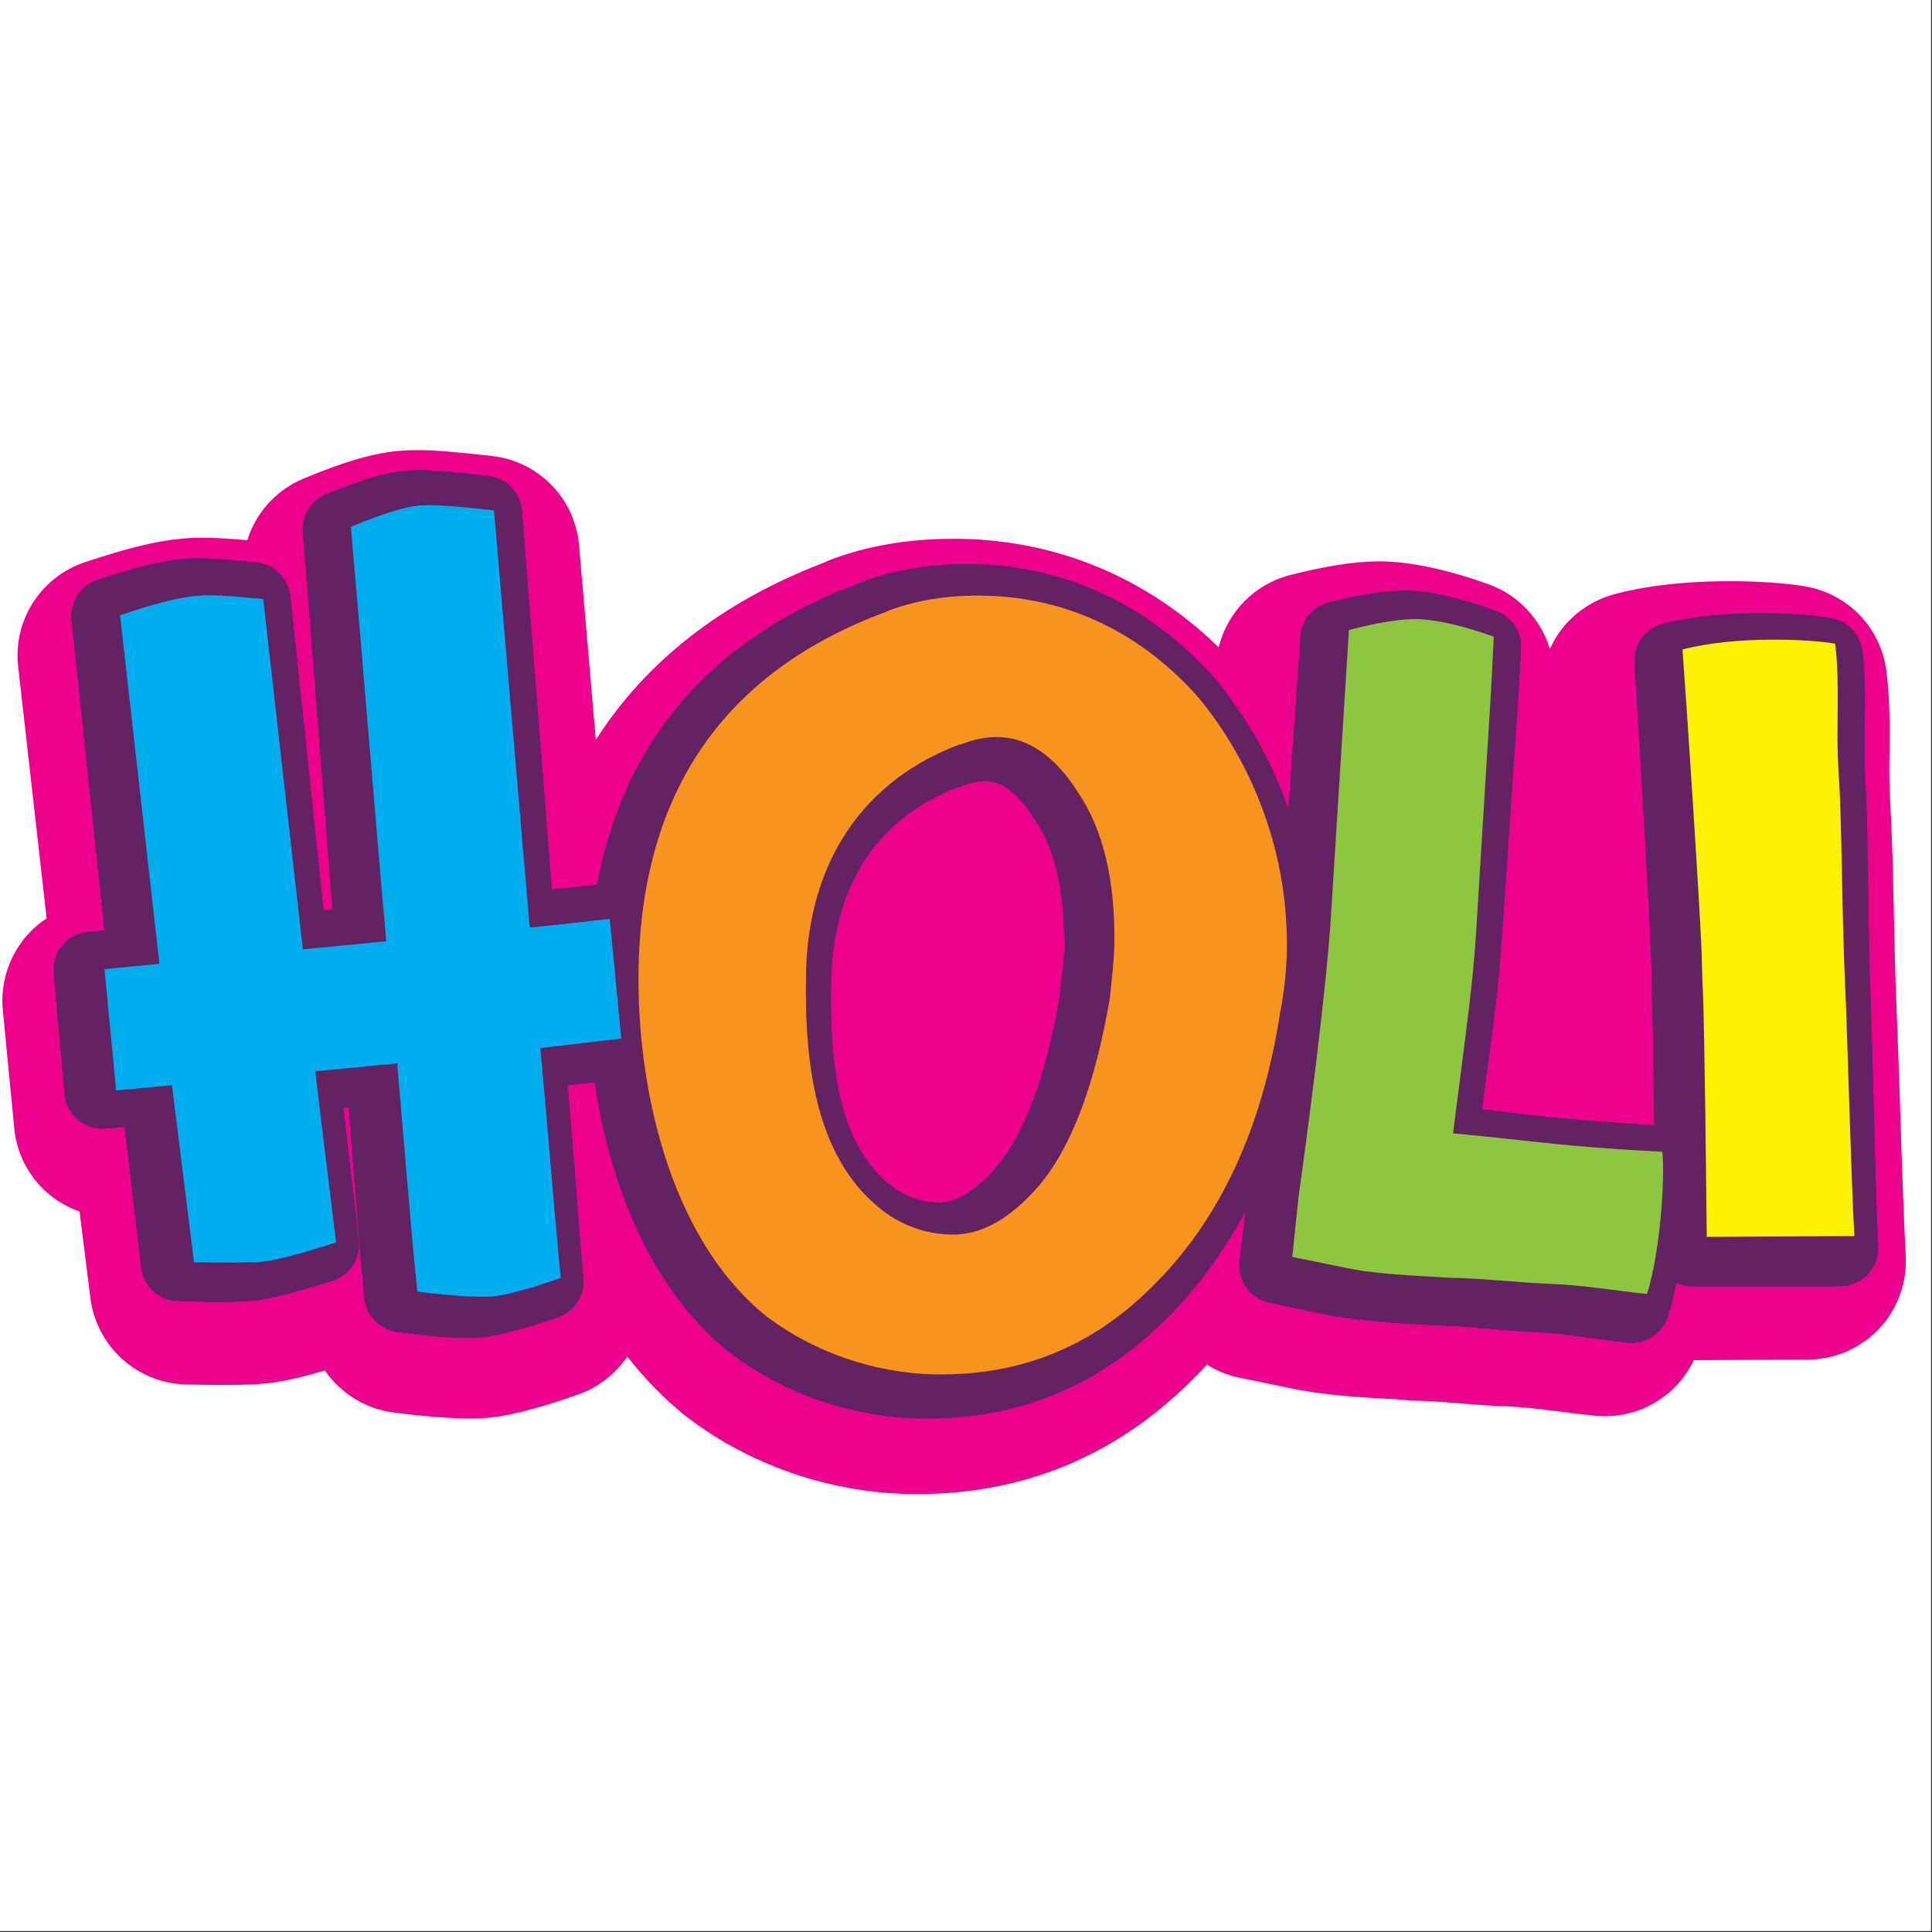 <?xml version="1.0" encoding="UTF-8"?>
<svg width="1587" height="1587" version="1.0" viewBox="0 0 1190.2 1190.2" xmlns="http://www.w3.org/2000/svg" zoomAndPan="magnify">
 <rect x="0" y="0" width="1190.2" height="1190.2" fill="#333333" stroke="none"/>
 <defs>
  <clipPath id="a">
   <path d="m0 0h1189.5v1189.5h-1189.5z"/>
  </clipPath>
  <clipPath id="b">
   <path d="m1 277.28h1174v643.09h-1174z"/>
  </clipPath>
 </defs>
 <g clip-path="url(#a)" fill="#fff">
  <path d="m0 0h1189.5v1189.5h-1189.5z"/>
  <path d="m0 0h1189.5v1189.5h-1189.5z"/>
 </g>
 <g clip-path="url(#b)">
  <path d="m1157.8 818.32c-11.348 12.199-27.332 19.07-43.836 19.242l-70.484 0.344c-9.969 20.961-31.285 34.535-54.664 34.535-2.234 0-4.297-0.172-6.531-0.344-8.082-0.859-15.301-1.719-21.66-2.578-12.207-1.547-22.004-2.75-34.383-3.266h-0.344c-8.766-0.344-17.707-1.031-26.301-1.715-10.316-0.859-20.113-1.547-28.539-1.719h-2.234l-6.531-0.688c-25.441-1.375-47.273-2.578-68.59-7.219l-30.086-6.184c-7.391-1.547-14.094-4.297-20.113-8.074-3.266 3.606-6.531 7.043-9.969 10.309-46.414 46.047-103.14 69.41-168.12 69.41h-4.812c-49.336-0.859-97.816-17.523-136.49-46.73-0.516-0.344-0.859-0.688-1.375-1.031-13.926-11.168-25.789-23.539-36.273-36.941-7.051 10.309-17.363 18.727-29.742 23.195-13.062 4.641-37.473 12.715-55.008 14.434-3.781 0.344-7.91 0.516-12.551 0.516-11.688 0-26.816-1.203-46.414-3.609-17.707-2.234-33.004-12.027-42.633-25.945-17.191 4.984-27.676 7.219-37.477 8.078-2.234 0.172-8.938 0.859-26.129 0.859-6.875 0-14.613-0.172-22.176-0.344-29.91-0.859-54.836-23.367-58.621-53.09l-6.703-53.438c-21.66-7.559-37.992-27.145-40.227-51.371l-7.047-72.848c-1.547-15.977 3.438-31.957 13.578-44.328 3.785-4.637 8.426-8.762 13.41-12.027l-17.535-155.14c-3.266-28.352 13.926-55.152 41.086-64.258 25.098-8.422 43.836-13.059 58.965-14.434 2.922-0.344 7.562-0.688 14.098-0.688 6.703 0 15.125 0.516 26.988 1.547 5.328-16.84 17.707-30.926 34.723-37.973 25.617-10.652 42.461-15.461 58.105-17.008 3.781-0.344 7.738-0.516 12.207-0.516 10.312 0 22.691 1.031 45.727 3.609 28.707 3.262 51.227 26.285 53.633 55.152l10.316 119.75c30.941-48.449 78.047-85.219 139.93-108.93 1.379-0.688 2.926-1.203 4.301-1.891 23.035-8.762 48.477-13.059 75.637-13.059h4.469c60.512 1.031 115.35 24.055 159.36 66.836 5.328-21.477 22.004-38.832 44.008-44.5 22.52-5.672 39.883-8.418 54.664-8.418h2.066c18.047 0.344 40.051 4.981 65.496 14.086 18.562 6.703 32.316 21.648 37.816 39.863 7.223-16.152 21.488-28.695 39.539-33.676 24.754-6.703 52.262-8.074 71.172-8.074 17.703 0 34.895 1.199 46.93 3.262 26.301 4.641 46.414 25.773 49.68 52.23 2.234 17.871 2.062 34.191 1.891 49.828-0.172 11.168-0.172 21.648 0.516 31.957v0.516c1.031 17.18 1.547 38.656 2.062 61.508 0.516 21.82 0.859 44.5 1.891 67.008 0.516 13.574 1.375 35.223 2.062 58.07 1.031 33.504 2.41 71.305 3.441 90.719 1.031 16.664-4.816 32.988-16.16 45.188z" fill="#ec008c"/>
 </g>
 <path d="m1157 767.64c-1.031-20.277-2.062-59.449-2.922-93.984-0.688-23.367-1.203-45.359-1.719-59.102-1.031-23.539-1.203-48.109-1.551-69.758-0.344-23.023-0.688-44.672-1.547-61.336-0.859-12.371-0.688-24.57-0.516-36.254 0.172-14.945 0.516-30.41-1.375-46.043-1.203-10.137-8.938-18.387-18.91-20.277-9.969-1.887-25.441-2.918-41.254-3.09v11.684-11.684c-16.848-0.172-41.602 0.859-62.918 6.527-10.832 2.75-18.223 13.059-17.363 24.227 2.406 35.738 9.625 158.41 10.484 186.93 0 2.918 0 5.668 0.172 8.074 0 2.062 0.172 4.121 0 5.496v1.547c0.516 13.23 0.859 28.352 1.031 45.703 0.172 11.168 0.344 23.711 0.516 37.109-0.688-0.172-1.547-0.344-2.234-0.344l-26.129-1.715c-25.613-1.891-41.43-3.609-59.824-5.844-5.5-0.688-11.516-1.375-18.051-2.062 0.344-3.09 0.859-6.012 1.203-8.934 6.191-45.531 8.77-64.43 10.66-90.371l10.484-153.26v-0.172l1.719-31.098c0.52-10.309-5.672-19.758-15.297-23.195-22.004-8.074-40.398-12.199-54.668-12.543h-1.547c-11.688 0-26.988 2.234-46.586 7.043-9.801 2.406-17.02 10.996-17.707 20.961l-7.391 106.7c-9.801-28.18-24.41-54.637-43.492-78.348-0.172-0.172-0.344-0.516-0.516-0.688-39.883-45.703-91.629-70.617-149.56-71.988h-3.953c-23.207-0.172-44.695 3.434-63.949 10.48-0.859 0.344-1.891 0.688-2.754 1.199-52.945 19.59-94.031 49.484-122.05 89.172-19.598 27.664-32.836 59.965-39.711 96.902h-1.891c-4.641 0.344-11.004 1.031-18.566 1.891-2.406 0.172-4.984 0.516-7.391 0.859l-18.395-233.49c-0.859-11.168-9.457-19.934-20.457-21.305-21.66-2.578-33.695-3.609-42.633-3.609-3.266 0-6.016 0-8.77 0.344-11.859 1.031-26.301 5.324-48.648 14.434-9.453 3.777-15.301 13.398-14.441 23.535 3.269 40.551 6.707 84.191 9.973 126.29 2.75 35.219 5.5 71.301 8.25 106.01l-5.5 0.516-20.457-193.46c-1.203-10.996-9.797-19.586-20.801-20.789-17.363-1.891-28.02-2.578-35.414-2.578-4.812 0-7.906 0.172-10.656 0.516-12.207 1.031-29.223 5.152-51.914 12.715-10.488 3.434-17.02 13.742-15.988 24.566l20.285 191.4-10.145 0.859c-6.188 0.512-11.859 3.606-15.812 8.246-3.957 4.809-5.848 10.824-5.332 17.008l6.707 74.738c1.031 12.027 11.172 21.133 23.035 21.305 0.688 0 1.547 0 2.234-0.172l11.688-1.031 10.316 86.766c1.375 11.512 10.828 20.273 22.348 20.617 7.562 0.172 14.957 0.344 21.832 0.516 10.484 0 18.223-0.172 23.035-0.516 10.141-0.859 23.379-4.121 50.367-12.367 10.66-3.266 17.535-13.574 16.332-24.742-1.547-15.121-3.609-31.613-5.672-49.141-1.203-10.824-2.578-21.992-3.781-32.816l3.266-0.344 6.703 85.051v0.172l2.922 32.129c1.031 10.824 9.457 19.586 20.285 21.133 18.223 2.402 32.664 3.606 42.805 3.606 3.438 0 6.531 0 9.285-0.344 14.781-1.375 39.879-9.793 47.102-12.371 10.141-3.606 16.504-13.398 15.473-24.051-1.895-20.789-3.613-43.812-5.504-68.211-1.375-16.836-2.75-34.02-4.125-50.684l16.676-1.891c9.109 62.023 33.863 126.62 82.344 165.97 0.172 0.172 0.344 0.344 0.516 0.344 33.176 25.43 74.605 39.863 117.07 40.895h4.125c56.215 0.344 105.21-19.59 145.61-59.105 20.285-19.414 37.133-42.438 51.059-68.383l-3.441 30.758c-1.375 11.855 6.707 22.852 18.395 25.426l31.117 6.531c18.91 4.121 39.023 5.496 64.465 7.043l6.703 0.344h0.859c9.801 0.172 20.973 1.203 31.633 2.062 8.422 0.688 17.188 1.547 25.613 1.891 14.609 0.688 25.785 2.231 38.68 3.949 6.531 0.859 13.406 1.891 21.316 2.75 0.859 0.172 1.719 0.172 2.578 0.172 9.969 0 19.082-6.356 22.348-15.98 2.062-6.184 3.781-13.398 5.328-21.133 2.922 1.375 6.188 2.234 9.625 2.234h0.172 90.941c6.359 0 12.547-2.578 17.02-7.215 4.469-4.812 6.875-11.168 6.531-17.523zm-504.38-151.88c0 0.172 0 0.344-0.172 0.516-8.594 48.449-21.832 83.156-39.023 103.09-19.254 21.648-31.457 21.477-35.41 21.477h-0.516c-7.738-0.172-19.254-2.406-30.258-11.684-25.957-21.82-36.785-60.477-35.238-125.25 1.375-58.246 27.848-99.137 76.84-118.55 1.375-0.344 2.578-0.688 3.953-1.203 5.332-2.062 10.316-3.094 14.613-3.094h0.516c12.895 0.344 23.895 14.605 29.223 23.195 0.176 0.172 0.348 0.516 0.52 0.688 12.719 18.727 18.562 45.875 17.875 80.75-0.344 7.906-1.719 18.73-2.922 30.07z" fill="#632262"/>
 <path d="m345.41 787.22c-16.16 5.84-33.18 10.652-41.43 11.34-8.766 0.859-25.27-0.172-46.93-2.922l-3.094-32.129-9.285-108.41-50.367 4.812c3.781 34.703 9.109 74.051 12.719 105.49-24.41 7.731-37.301 10.996-45.555 11.855-7.219 0.688-24.582 0.688-41.945 0.344l-13.578-109.1-34.383 3.262-7.219-74.738 33.863-3.262-24.238-214.77c24.41-8.25 38.336-11.168 46.586-11.855 6.191-0.516 11.52-1.031 41.602 1.891l24.41 215.8 51.402-4.984c-7.391-82.641-14.613-173.88-21.832-255.31 21.66-8.934 33.52-12.199 41.773-13.059 8.25-0.859 20.973 0.172 46.414 2.922l22.004 257.03c18.223-1.719 39.023-4.297 49.336-5.328l7.051 73.707-49.855 5.844c4.301 45.703 8.426 98.965 12.551 141.57z" fill="#00aeef"/>
 <path d="m788.76 623.31v-0.516c-11.004 72.848-37.82 129.72-79.766 170.61-36.789 36.426-80.625 54.121-132.71 53.262-38.336-0.688-75.297-14.086-103.66-35.395-61.543-49.137-80.453-145.01-79.25-213.91 1.891-110.64 53.637-184.36 153.86-220.95h-0.516c19.082-7.215 39.023-9.793 59.137-9.449 52.605 0.859 98.16 23.711 132.88 63.227 34.211 41.75 55.012 97.074 53.98 154.97 0 10.312-1.375 24.227-3.953 38.145zm-124.8-135.39c-14.441-22.852-31.461-33.504-48.652-33.848-6.359-0.172-14.266 0.859-24.066 4.809l0.516-0.516c-58.273 21.648-94.031 70.789-95.234 141.92-1.031 57.387 6.703 111.85 44.523 143.29 14.098 11.855 30.082 16.664 44.867 17.008 18.91 0.344 36.273-9.793 53.809-29.723 20.457-24.055 34.895-63.055 43.836-115.11v0.516c1.375-12.715 2.75-24.914 2.922-34.191 0.688-39.348-6.879-71.305-22.52-94.152z" fill="#f7941d"/>
 <path d="m1014.6 797.19c-23.551-2.578-38.508-5.5-61.543-6.359-18.738-0.859-39.711-3.262-57.93-3.606-27.68-1.547-48.996-2.406-67.734-6.531l-31.285-6.356 3.781-36.426c10.832-78 17.02-133.5 19.598-166.66l11.52-183.15c21.488-5.5 34.035-6.875 41.945-6.703 9.969 0.172 25.613 3.094 47.273 10.824l-1.547 31.102-9.457 153.08c-2.062 30.582-4.984 50.688-14.094 121.82 43.32 3.953 59.477 6.871 102.8 9.793l26.133 1.547c1.719 15.977-1.203 61.852-9.457 87.625z" fill="#8dc63f"/>
 <path d="m1048.7 602.7c0-4.297-0.344-9.449-0.344-14.262-1.031-28.52-9.285-154.46-11.863-188.3 31.461-8.422 77.359-6.531 94.035-3.609 3.266 25.945 0.172 51.887 2.234 80.926 2.062 31.785 1.719 81.953 3.953 130.57 1.547 33.848 3.609 119.07 5.672 153.43l-90.938 0.516-0.859-75.082c-0.688-33.848-0.688-61.336-1.891-84.188z" fill="#ec008c"/>
 <path d="m1157 767.64c-1.031-20.277-2.062-59.449-2.922-93.984-0.688-23.367-1.203-45.359-1.719-59.102-1.031-23.539-1.203-48.109-1.551-69.758-0.344-23.023-0.688-44.672-1.547-61.336-0.859-12.371-0.688-24.57-0.516-36.254 0.172-14.945 0.516-30.41-1.375-46.043-1.203-10.137-8.938-18.387-18.91-20.277-9.969-1.887-25.441-2.918-41.254-3.09v11.684-11.684c-16.848-0.172-41.602 0.859-62.918 6.527-10.832 2.75-18.223 13.059-17.363 24.227 2.406 35.738 9.625 158.41 10.484 186.93 0 2.918 0 5.668 0.172 8.074 0 2.062 0.172 4.121 0 5.496v1.547c0.516 13.23 0.859 28.352 1.031 45.703 0.172 11.168 0.344 23.711 0.516 37.109-0.688-0.172-1.547-0.344-2.234-0.344l-26.129-1.715c-25.613-1.891-41.43-3.609-59.824-5.844-5.5-0.688-11.516-1.375-18.051-2.062 0.344-3.09 0.859-6.012 1.203-8.934 6.191-45.531 8.77-64.43 10.66-90.371l10.484-153.26v-0.172l1.719-31.098c0.52-10.309-5.672-19.758-15.297-23.195-22.004-8.074-40.398-12.199-54.668-12.543h-1.547c-11.688 0-26.988 2.234-46.586 7.043-9.801 2.406-17.02 10.996-17.707 20.961l-7.391 106.7c-9.801-28.18-24.41-54.637-43.492-78.348-0.172-0.172-0.344-0.516-0.516-0.688-39.883-45.703-91.629-70.617-149.56-71.988h-3.953c-23.207-0.172-44.695 3.434-63.949 10.48-0.859 0.344-1.891 0.688-2.754 1.199-52.945 19.59-94.031 49.484-122.05 89.172-19.598 27.664-32.836 59.965-39.711 96.902h-1.891c-4.641 0.344-11.004 1.031-18.566 1.891-2.406 0.172-4.984 0.516-7.391 0.859l-18.395-233.49c-0.859-11.168-9.457-19.934-20.457-21.305-21.66-2.578-33.695-3.609-42.633-3.609-3.266 0-6.016 0-8.77 0.344-11.859 1.031-26.301 5.324-48.648 14.434-9.453 3.777-15.301 13.398-14.441 23.535 3.269 40.551 6.707 84.191 9.973 126.29 2.75 35.219 5.5 71.301 8.25 106.01l-5.5 0.516-20.457-193.46c-1.203-10.996-9.797-19.586-20.801-20.789-17.363-1.891-28.02-2.578-35.414-2.578-4.812 0-7.906 0.172-10.656 0.516-12.207 1.031-29.223 5.152-51.914 12.715-10.488 3.434-17.02 13.742-15.988 24.566l20.285 191.4-10.145 0.859c-6.188 0.512-11.859 3.606-15.812 8.246-3.957 4.809-5.848 10.824-5.332 17.008l6.707 74.738c1.031 12.027 11.172 21.133 23.035 21.305 0.688 0 1.547 0 2.234-0.172l11.688-1.031 10.316 86.766c1.375 11.512 10.828 20.273 22.348 20.617 7.562 0.172 14.957 0.344 21.832 0.516 10.484 0 18.223-0.172 23.035-0.516 10.141-0.859 23.379-4.121 50.367-12.367 10.66-3.266 17.535-13.574 16.332-24.742-1.547-15.121-3.609-31.613-5.672-49.141-1.203-10.824-2.578-21.992-3.781-32.816l3.266-0.344 6.703 85.051v0.172l2.922 32.129c1.031 10.824 9.457 19.586 20.285 21.133 18.223 2.402 32.664 3.606 42.805 3.606 3.438 0 6.531 0 9.285-0.344 14.781-1.375 39.879-9.793 47.102-12.371 10.141-3.606 16.504-13.398 15.473-24.051-1.895-20.789-3.613-43.812-5.504-68.211-1.375-16.836-2.75-34.02-4.125-50.684l16.676-1.891c9.109 62.023 33.863 126.62 82.344 165.97 0.172 0.172 0.344 0.344 0.516 0.344 33.176 25.43 74.605 39.863 117.07 40.895h4.125c56.215 0.344 105.21-19.59 145.61-59.105 20.285-19.414 37.133-42.438 51.059-68.383l-3.441 30.758c-1.375 11.855 6.707 22.852 18.395 25.426l31.117 6.531c18.91 4.121 39.023 5.496 64.465 7.043l6.703 0.344h0.859c9.801 0.172 20.973 1.203 31.633 2.062 8.422 0.688 17.188 1.547 25.613 1.891 14.609 0.688 25.785 2.231 38.68 3.949 6.531 0.859 13.406 1.891 21.316 2.75 0.859 0.172 1.719 0.172 2.578 0.172 9.969 0 19.082-6.356 22.348-15.98 2.062-6.184 3.781-13.398 5.328-21.133 2.922 1.375 6.188 2.234 9.625 2.234h0.172 90.941c6.359 0 12.547-2.578 17.02-7.215 4.469-4.812 6.875-11.168 6.531-17.523zm-504.38-151.88c0 0.172 0 0.344-0.172 0.516-8.594 48.449-21.832 83.156-39.023 103.09-19.254 21.648-31.457 21.477-35.41 21.477h-0.516c-7.738-0.172-19.254-2.406-30.258-11.684-25.957-21.82-36.785-60.477-35.238-125.25 1.375-58.246 27.848-99.137 76.84-118.55 1.375-0.344 2.578-0.688 3.953-1.203 5.332-2.062 10.316-3.094 14.613-3.094h0.516c12.895 0.344 23.895 14.605 29.223 23.195 0.176 0.172 0.348 0.516 0.52 0.688 12.719 18.727 18.562 45.875 17.875 80.75-0.344 7.906-1.719 18.73-2.922 30.07z" fill="#632262"/>
 <path d="m345.41 787.22c-16.16 5.84-33.18 10.652-41.43 11.34-8.766 0.859-25.27-0.172-46.93-2.922l-3.094-32.129-9.285-108.41-50.367 4.812c3.781 34.703 9.109 74.051 12.719 105.49-24.41 7.731-37.301 10.996-45.555 11.855-7.219 0.688-24.582 0.688-41.945 0.344l-13.578-109.1-34.383 3.262-7.219-74.738 33.863-3.262-24.238-214.77c24.41-8.25 38.336-11.168 46.586-11.855 6.191-0.516 11.52-1.031 41.602 1.891l24.41 215.8 51.402-4.984c-7.391-82.641-14.613-173.88-21.832-255.31 21.66-8.934 33.52-12.199 41.773-13.059 8.25-0.859 20.973 0.172 46.414 2.922l22.004 257.03c18.223-1.719 39.023-4.297 49.336-5.328l7.051 73.707-49.855 5.844c4.301 45.703 8.426 98.965 12.551 141.57z" fill="#00aeef"/>
 <path d="m788.76 623.31v-0.516c-11.004 72.848-37.82 129.72-79.766 170.61-36.789 36.426-80.625 54.121-132.71 53.262-38.336-0.688-75.297-14.086-103.66-35.395-61.543-49.137-80.453-145.01-79.25-213.91 1.891-110.64 53.637-184.36 153.86-220.95h-0.516c19.082-7.215 39.023-9.793 59.137-9.449 52.605 0.859 98.16 23.711 132.88 63.227 34.211 41.75 55.012 97.074 53.98 154.97 0 10.312-1.375 24.227-3.953 38.145zm-124.8-135.39c-14.441-22.852-31.461-33.504-48.652-33.848-6.359-0.172-14.266 0.859-24.066 4.809l0.516-0.516c-58.273 21.648-94.031 70.789-95.234 141.92-1.031 57.387 6.703 111.85 44.523 143.29 14.098 11.855 30.082 16.664 44.867 17.008 18.91 0.344 36.273-9.793 53.809-29.723 20.457-24.055 34.895-63.055 43.836-115.11v0.516c1.375-12.715 2.75-24.914 2.922-34.191 0.688-39.348-6.879-71.305-22.52-94.152z" fill="#f7941d"/>
 <path d="m1014.6 797.19c-23.551-2.578-38.508-5.5-61.543-6.359-18.738-0.859-39.711-3.262-57.93-3.606-27.68-1.547-48.996-2.406-67.734-6.531l-31.285-6.356 3.781-36.426c10.832-78 17.02-133.5 19.598-166.66l11.52-183.15c21.488-5.5 34.035-6.875 41.945-6.703 9.969 0.172 25.613 3.094 47.273 10.824l-1.547 31.102-9.457 153.08c-2.062 30.582-4.984 50.688-14.094 121.82 43.32 3.953 59.477 6.871 102.8 9.793l26.133 1.547c1.719 15.977-1.203 61.852-9.457 87.625z" fill="#8dc63f"/>
 <path d="m1048.7 602.7c0-4.297-0.344-9.449-0.344-14.262-1.031-28.52-9.285-154.46-11.863-188.3 31.461-8.422 77.359-6.531 94.035-3.609 3.266 25.945 0.172 51.887 2.234 80.926 2.062 31.785 1.719 81.953 3.953 130.57 1.547 33.848 3.609 119.07 5.672 153.43l-90.938 0.516-0.859-75.082c-0.688-33.848-0.688-61.336-1.891-84.188z" fill="#fff200"/>
</svg>
